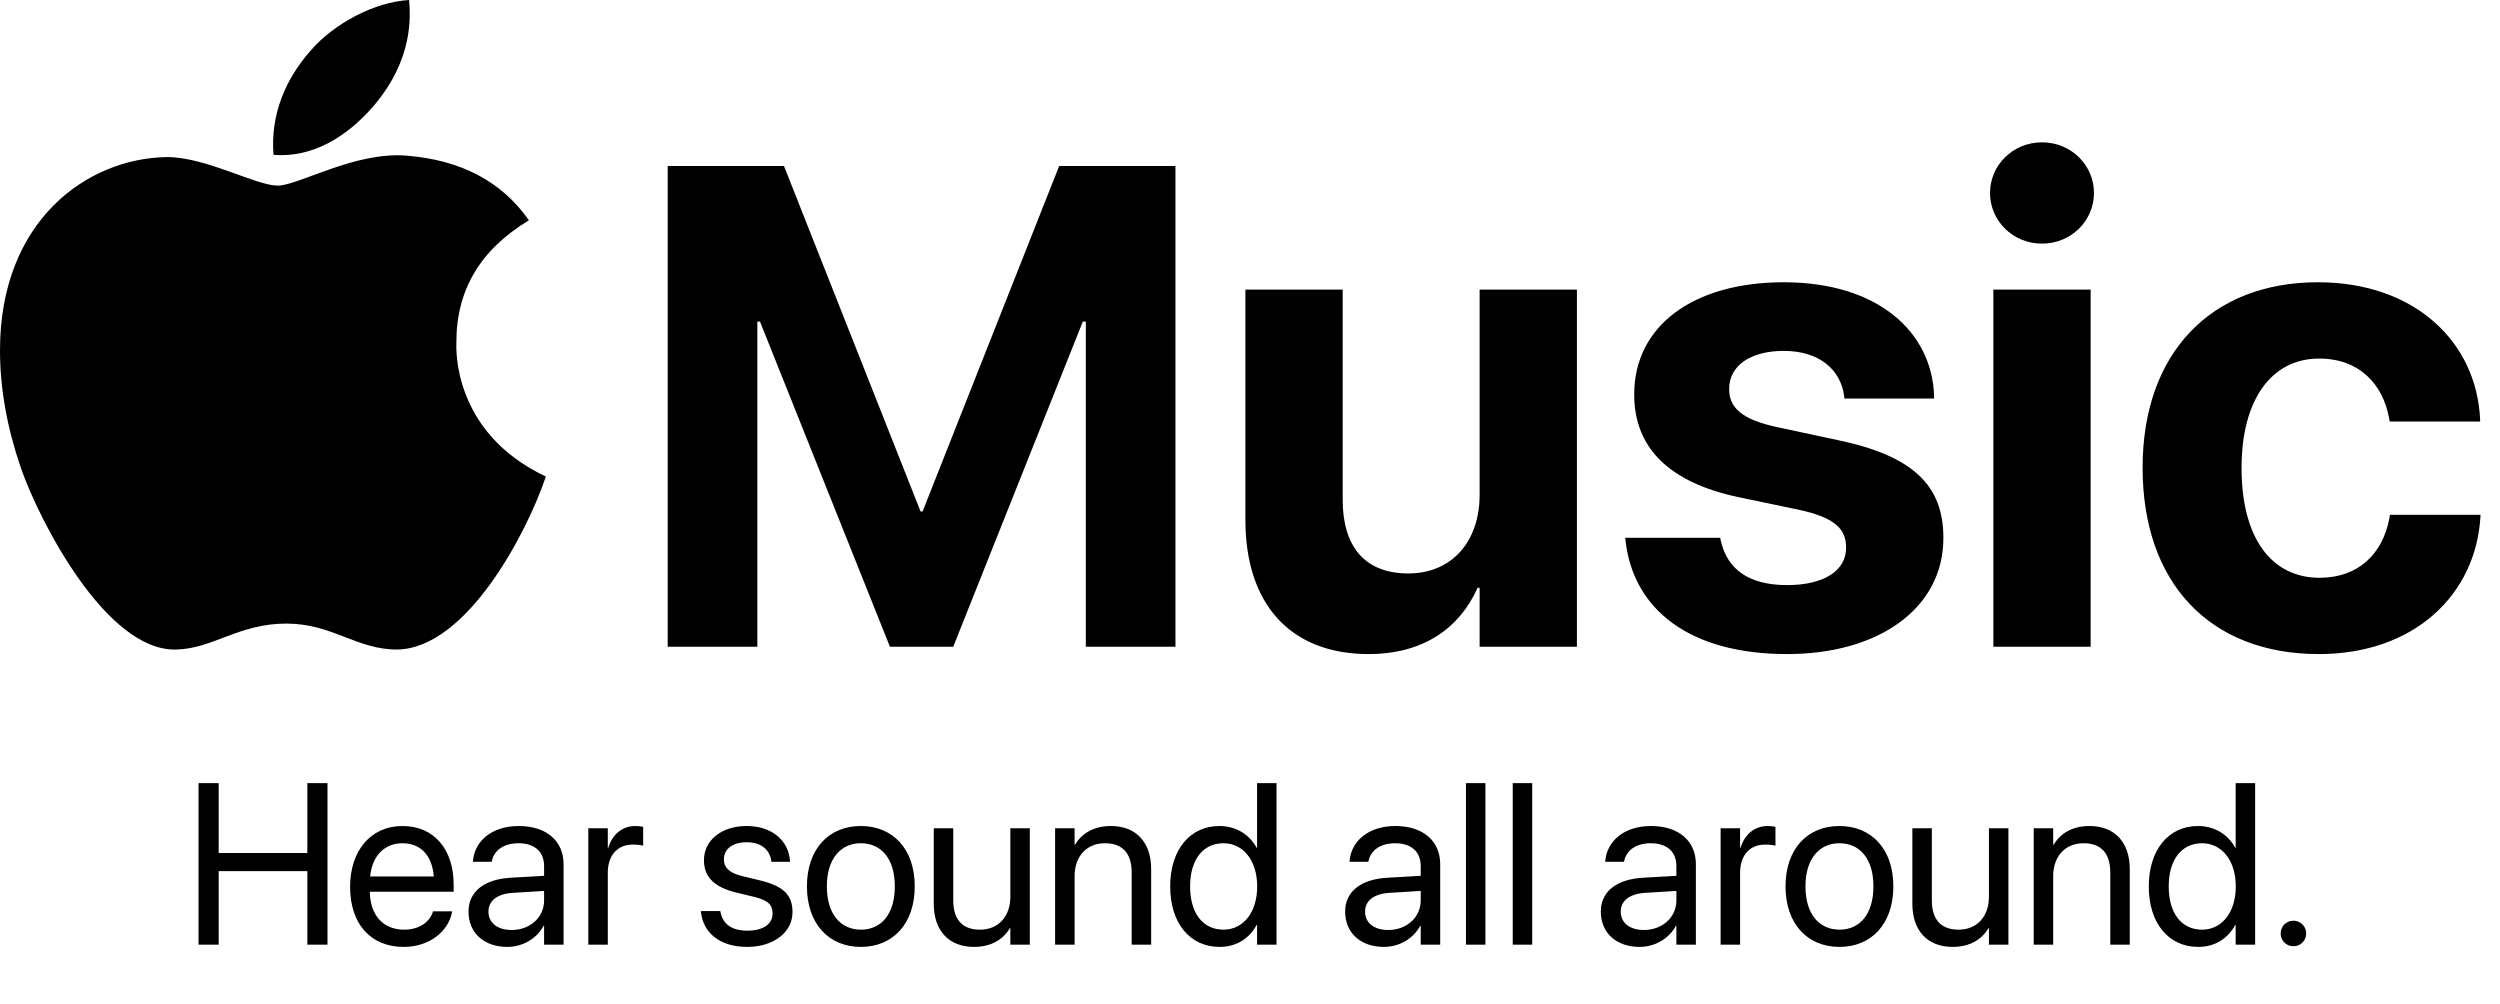 <?xml version="1.0" encoding="utf-8"?>
<svg width="458px" height="184px" viewBox="0 0 458 184" version="1.1" xmlns:xlink="http://www.w3.org/1999/xlink" xmlns="http://www.w3.org/2000/svg">
  <defs>
    <path d="M0 0L100 0L100 119.394L0 119.394L0 0Z" id="path_1" />
    <clipPath id="mask_1">
      <use xlink:href="#path_1" />
    </clipPath>
  </defs>
  <g id="Group">
    <g id="apple-13">
      <path d="M0 0L100 0L100 119.394L0 119.394L0 0Z" id="Background" fill="none" fill-rule="evenodd" stroke="none" />
      <g clip-path="url(#mask_1)">
        <path d="M83.608 62.885C83.555 53.135 87.965 45.776 96.892 40.356C91.897 33.209 84.352 29.277 74.389 28.507C64.957 27.763 54.649 34.006 50.877 34.006C46.892 34.006 37.752 28.773 30.579 28.773C15.755 29.012 0 40.595 0 64.16C0 71.121 1.275 78.312 3.826 85.733C7.226 95.484 19.5 119.394 32.306 118.996C39.001 118.836 43.73 114.24 52.444 114.24C60.893 114.24 65.276 118.996 72.742 118.996C85.654 118.81 96.759 97.078 100 87.301C82.678 79.145 83.608 63.39 83.608 62.885L83.608 62.885ZM68.571 19.261C75.824 10.654 75.159 2.816 74.947 0C68.544 0.372 61.132 4.357 56.907 9.272C52.258 14.532 49.522 21.041 50.106 28.374C57.04 28.905 63.363 25.345 68.571 19.261L68.571 19.261Z" id="Shape" fill="#000000" fill-rule="evenodd" stroke="none" />
      </g>
    </g>
    <g id="Music" transform="translate(115 14)">
      <path d="M259.094 30.63C264.465 30.63 268.616 26.419 268.616 21.353C268.616 16.287 264.465 12.076 259.094 12.076C253.723 12.076 249.573 16.287 249.573 21.353C249.573 26.419 253.723 30.63 259.094 30.63ZM7.324 104.483L23.743 104.483L23.743 44.913L24.231 44.913L48.035 104.483L59.631 104.483L83.374 44.913L83.923 44.913L83.923 104.483L100.342 104.483L100.342 16.409L79.04 16.409L54.016 79.703L53.65 79.703L28.625 16.409L7.324 16.409L7.324 104.483ZM241.028 84.585C241.028 97.403 229.248 105.826 212.402 105.826C194.275 105.826 184.204 97.464 182.8 85.074L182.739 84.524L200.134 84.524L200.256 85.074C201.416 90.201 205.261 93.191 212.402 93.191C219.116 93.191 223.206 90.567 223.206 86.356L223.206 86.294C223.206 82.815 221.008 80.801 214.6 79.397L203.491 77.078C190.796 74.393 184.387 68.045 184.387 58.279L184.387 58.218C184.387 45.767 195.129 37.71 211.792 37.71C229.187 37.71 238.892 46.927 239.319 58.401L239.319 59.012L222.9 59.012L222.839 58.523C222.229 53.824 218.384 50.284 211.792 50.284C205.627 50.284 201.782 53.03 201.782 57.242L201.782 57.303C201.782 60.66 204.041 62.857 210.632 64.261L221.741 66.641C235.413 69.51 241.028 74.881 241.028 84.524L241.028 84.585ZM339.417 80.679C338.562 94.961 327.271 105.826 309.814 105.826C289.856 105.826 277.527 92.825 277.527 71.707L277.527 71.646C277.527 50.711 290.039 37.71 309.631 37.71C327.393 37.71 338.684 48.636 339.355 62.796L339.355 63.223L322.815 63.223L322.693 62.674C321.594 56.448 317.261 51.688 309.875 51.688C301.147 51.688 295.654 59.195 295.654 71.707L295.654 71.768C295.654 84.585 301.147 91.849 309.937 91.849C317.078 91.849 321.533 87.454 322.754 80.862L322.815 80.313L339.417 80.313L339.417 80.679ZM135.742 105.826C145.63 105.826 152.344 101.187 155.701 93.68L156.067 93.68L156.067 104.483L173.889 104.483L173.889 39.053L156.067 39.053L156.067 76.651C156.067 85.196 151.001 91.055 143.005 91.055C135.01 91.055 130.981 86.111 130.981 77.566L130.981 39.053L113.159 39.053L113.159 81.29C113.159 96.609 121.338 105.826 135.742 105.826ZM268.005 104.483L268.005 39.053L250.183 39.053L250.183 104.483L268.005 104.483Z" />
    </g>
  </g>
  <g id="Hear-sound-all-around." transform="translate(33.5 133)">
    <path d="M2.871 40.063L6.562 40.063L6.562 26.589L22.805 26.589L22.805 40.063L26.496 40.063L26.496 10.47L22.805 10.47L22.805 23.267L6.562 23.267L6.562 10.47L2.871 10.47L2.871 40.063ZM196.711 36.454C195.378 38.935 192.999 40.473 189.943 40.473C184.488 40.473 180.879 36.126 180.879 29.399L180.879 29.378C180.879 22.652 184.529 18.325 189.882 18.325C192.896 18.325 195.378 19.842 196.711 22.303L196.793 22.303L196.793 10.47L200.361 10.47L200.361 40.063L196.793 40.063L196.793 36.454L196.711 36.454ZM238.629 40.063L235.061 40.063L235.061 10.47L238.629 10.47L238.629 40.063ZM243.633 40.063L247.201 40.063L247.201 10.47L243.633 10.47L243.633 40.063ZM369.223 40.473C372.278 40.473 374.657 38.935 375.99 36.454L376.072 36.454L376.072 40.063L379.641 40.063L379.641 10.47L376.072 10.47L376.072 22.303L375.99 22.303C374.657 19.842 372.176 18.325 369.161 18.325C363.809 18.325 360.158 22.652 360.158 29.378L360.158 29.399C360.158 36.126 363.768 40.473 369.223 40.473ZM40.462 40.473C45.117 40.473 48.603 37.684 49.301 34.157L49.342 33.952L45.835 33.952L45.773 34.136C45.158 35.961 43.251 37.315 40.544 37.315C36.75 37.315 34.33 34.752 34.248 30.363L49.608 30.363L49.608 29.05C49.608 22.652 46.06 18.325 40.236 18.325C34.412 18.325 30.639 22.857 30.639 29.46L30.639 29.481C30.639 36.187 34.33 40.473 40.462 40.473ZM66.097 36.597C64.846 38.935 62.282 40.473 59.432 40.473C55.187 40.473 52.336 37.91 52.336 34.034L52.336 33.993C52.336 30.363 55.166 28.086 60.067 27.799L66.179 27.451L66.179 25.666C66.179 23.062 64.477 21.483 61.503 21.483C58.755 21.483 57.032 22.795 56.622 24.703L56.581 24.887L53.136 24.887L53.156 24.662C53.464 21.155 56.52 18.325 61.544 18.325C66.589 18.325 69.747 21.052 69.747 25.318L69.747 40.063L66.179 40.063L66.179 36.597L66.097 36.597ZM74.279 40.063L77.848 40.063L77.848 26.897C77.848 23.657 79.652 21.729 82.421 21.729C83.282 21.729 84.041 21.831 84.328 21.934L84.328 18.468C84.041 18.427 83.508 18.325 82.893 18.325C80.493 18.325 78.647 19.883 77.93 22.344L77.848 22.344L77.848 18.735L74.279 18.735L74.279 40.063ZM111.686 34.116C111.686 37.848 108.158 40.473 103.4 40.473C98.376 40.473 95.341 37.91 94.91 34.095L94.89 33.911L98.458 33.911L98.499 34.116C98.93 36.248 100.509 37.499 103.421 37.499C106.312 37.499 108.035 36.29 108.035 34.362L108.035 34.341C108.035 32.803 107.235 31.942 104.815 31.347L101.432 30.527C97.412 29.563 95.464 27.697 95.464 24.621L95.464 24.6C95.464 20.929 98.684 18.325 103.298 18.325C107.974 18.325 110.947 21.052 111.214 24.621L111.234 24.887L107.83 24.887L107.81 24.744C107.522 22.672 105.943 21.298 103.298 21.298C100.714 21.298 99.114 22.549 99.114 24.436L99.114 24.456C99.114 25.913 100.078 26.918 102.437 27.492L105.82 28.312C110.127 29.358 111.686 31.06 111.686 34.095L111.686 34.116ZM124.216 40.473C130.102 40.473 134.08 36.208 134.08 29.399L134.08 29.358C134.08 22.549 130.081 18.325 124.195 18.325C118.31 18.325 114.331 22.57 114.331 29.358L114.331 29.399C114.331 36.187 118.289 40.473 124.216 40.473ZM159.797 40.063L163.365 40.063L163.365 27.512C163.365 23.882 165.56 21.483 168.923 21.483C172.204 21.483 173.824 23.39 173.824 26.856L173.824 40.063L177.393 40.063L177.393 26.22C177.393 21.36 174.686 18.325 170.01 18.325C166.77 18.325 164.596 19.781 163.447 21.77L163.365 21.77L163.365 18.735L159.797 18.735L159.797 40.063ZM220.028 40.473C222.879 40.473 225.442 38.935 226.693 36.597L226.775 36.597L226.775 40.063L230.344 40.063L230.344 25.318C230.344 21.052 227.186 18.325 222.141 18.325C217.116 18.325 214.061 21.155 213.753 24.662L213.732 24.887L217.178 24.887L217.219 24.703C217.629 22.795 219.352 21.483 222.1 21.483C225.073 21.483 226.775 23.062 226.775 25.666L226.775 27.451L220.664 27.799C215.763 28.086 212.933 30.363 212.933 33.993L212.933 34.034C212.933 37.91 215.783 40.473 220.028 40.473ZM273.533 36.597C272.282 38.935 269.719 40.473 266.868 40.473C262.623 40.473 259.772 37.91 259.772 34.034L259.772 33.993C259.772 30.363 262.603 28.086 267.504 27.799L273.615 27.451L273.615 25.666C273.615 23.062 271.913 21.483 268.939 21.483C266.191 21.483 264.469 22.795 264.059 24.703L264.018 24.887L260.572 24.887L260.593 24.662C260.9 21.155 263.956 18.325 268.98 18.325C274.025 18.325 277.184 21.052 277.184 25.318L277.184 40.063L273.615 40.063L273.615 36.597L273.533 36.597ZM281.716 40.063L285.284 40.063L285.284 26.897C285.284 23.657 287.089 21.729 289.857 21.729C290.719 21.729 291.478 21.831 291.765 21.934L291.765 18.468C291.478 18.427 290.944 18.325 290.329 18.325C287.93 18.325 286.084 19.883 285.366 22.344L285.284 22.344L285.284 18.735L281.716 18.735L281.716 40.063ZM313.359 29.399C313.359 36.208 309.381 40.473 303.495 40.473C297.568 40.473 293.61 36.187 293.61 29.399L293.61 29.358C293.61 22.57 297.589 18.325 303.475 18.325C309.36 18.325 313.359 22.549 313.359 29.358L313.359 29.399ZM342.645 40.063L339.076 40.063L339.076 18.735L342.645 18.735L342.645 21.77L342.727 21.77C343.875 19.781 346.049 18.325 349.289 18.325C353.965 18.325 356.672 21.36 356.672 26.22L356.672 40.063L353.104 40.063L353.104 26.856C353.104 23.39 351.483 21.483 348.202 21.483C344.839 21.483 342.645 23.882 342.645 27.512L342.645 40.063ZM151.512 37.028C150.363 39.017 148.189 40.473 144.949 40.473C140.273 40.473 137.566 37.438 137.566 32.578L137.566 18.735L141.135 18.735L141.135 31.942C141.135 35.408 142.755 37.315 146.036 37.315C149.399 37.315 151.594 34.916 151.594 31.286L151.594 18.735L155.162 18.735L155.162 40.063L151.594 40.063L151.594 37.028L151.512 37.028ZM324.229 40.473C327.469 40.473 329.643 39.017 330.791 37.028L330.873 37.028L330.873 40.063L334.441 40.063L334.441 18.735L330.873 18.735L330.873 31.286C330.873 34.916 328.679 37.315 325.315 37.315C322.034 37.315 320.414 35.408 320.414 31.942L320.414 18.735L316.846 18.735L316.846 32.578C316.846 37.438 319.553 40.473 324.229 40.473ZM40.216 21.483C43.333 21.483 45.63 23.431 45.978 27.574L34.31 27.574C34.699 23.595 37.119 21.483 40.216 21.483ZM124.236 37.315C120.463 37.315 117.981 34.423 117.981 29.399L117.981 29.358C117.981 24.375 120.483 21.483 124.195 21.483C127.969 21.483 130.43 24.354 130.43 29.358L130.43 29.399C130.43 34.403 127.989 37.315 124.236 37.315ZM184.529 29.399C184.529 34.3 186.867 37.315 190.641 37.315C194.25 37.315 196.813 34.177 196.813 29.399L196.813 29.378C196.813 24.621 194.229 21.483 190.641 21.483C186.867 21.483 184.529 24.518 184.529 29.378L184.529 29.399ZM297.261 29.399C297.261 34.423 299.742 37.315 303.516 37.315C307.269 37.315 309.709 34.403 309.709 29.399L309.709 29.358C309.709 24.354 307.248 21.483 303.475 21.483C299.763 21.483 297.261 24.375 297.261 29.358L297.261 29.399ZM369.92 37.315C366.146 37.315 363.809 34.3 363.809 29.399L363.809 29.378C363.809 24.518 366.146 21.483 369.92 21.483C373.509 21.483 376.093 24.621 376.093 29.378L376.093 29.399C376.093 34.177 373.529 37.315 369.92 37.315ZM55.986 33.993L55.986 34.034C55.986 36.084 57.668 37.377 60.231 37.377C63.595 37.377 66.179 35.059 66.179 31.962L66.179 30.219L60.477 30.568C57.627 30.732 55.986 32.003 55.986 33.993ZM216.583 34.034L216.583 33.993C216.583 32.003 218.224 30.732 221.074 30.568L226.775 30.219L226.775 31.962C226.775 35.059 224.191 37.377 220.828 37.377C218.265 37.377 216.583 36.084 216.583 34.034ZM263.423 33.993L263.423 34.034C263.423 36.084 265.104 37.377 267.668 37.377C271.031 37.377 273.615 35.059 273.615 31.962L273.615 30.219L267.914 30.568C265.063 30.732 263.423 32.003 263.423 33.993ZM388.992 38.012C388.992 39.325 387.967 40.35 386.654 40.35C385.342 40.35 384.316 39.325 384.316 38.012C384.316 36.7 385.342 35.674 386.654 35.674C387.967 35.674 388.992 36.7 388.992 38.012Z" />
  </g>
</svg>